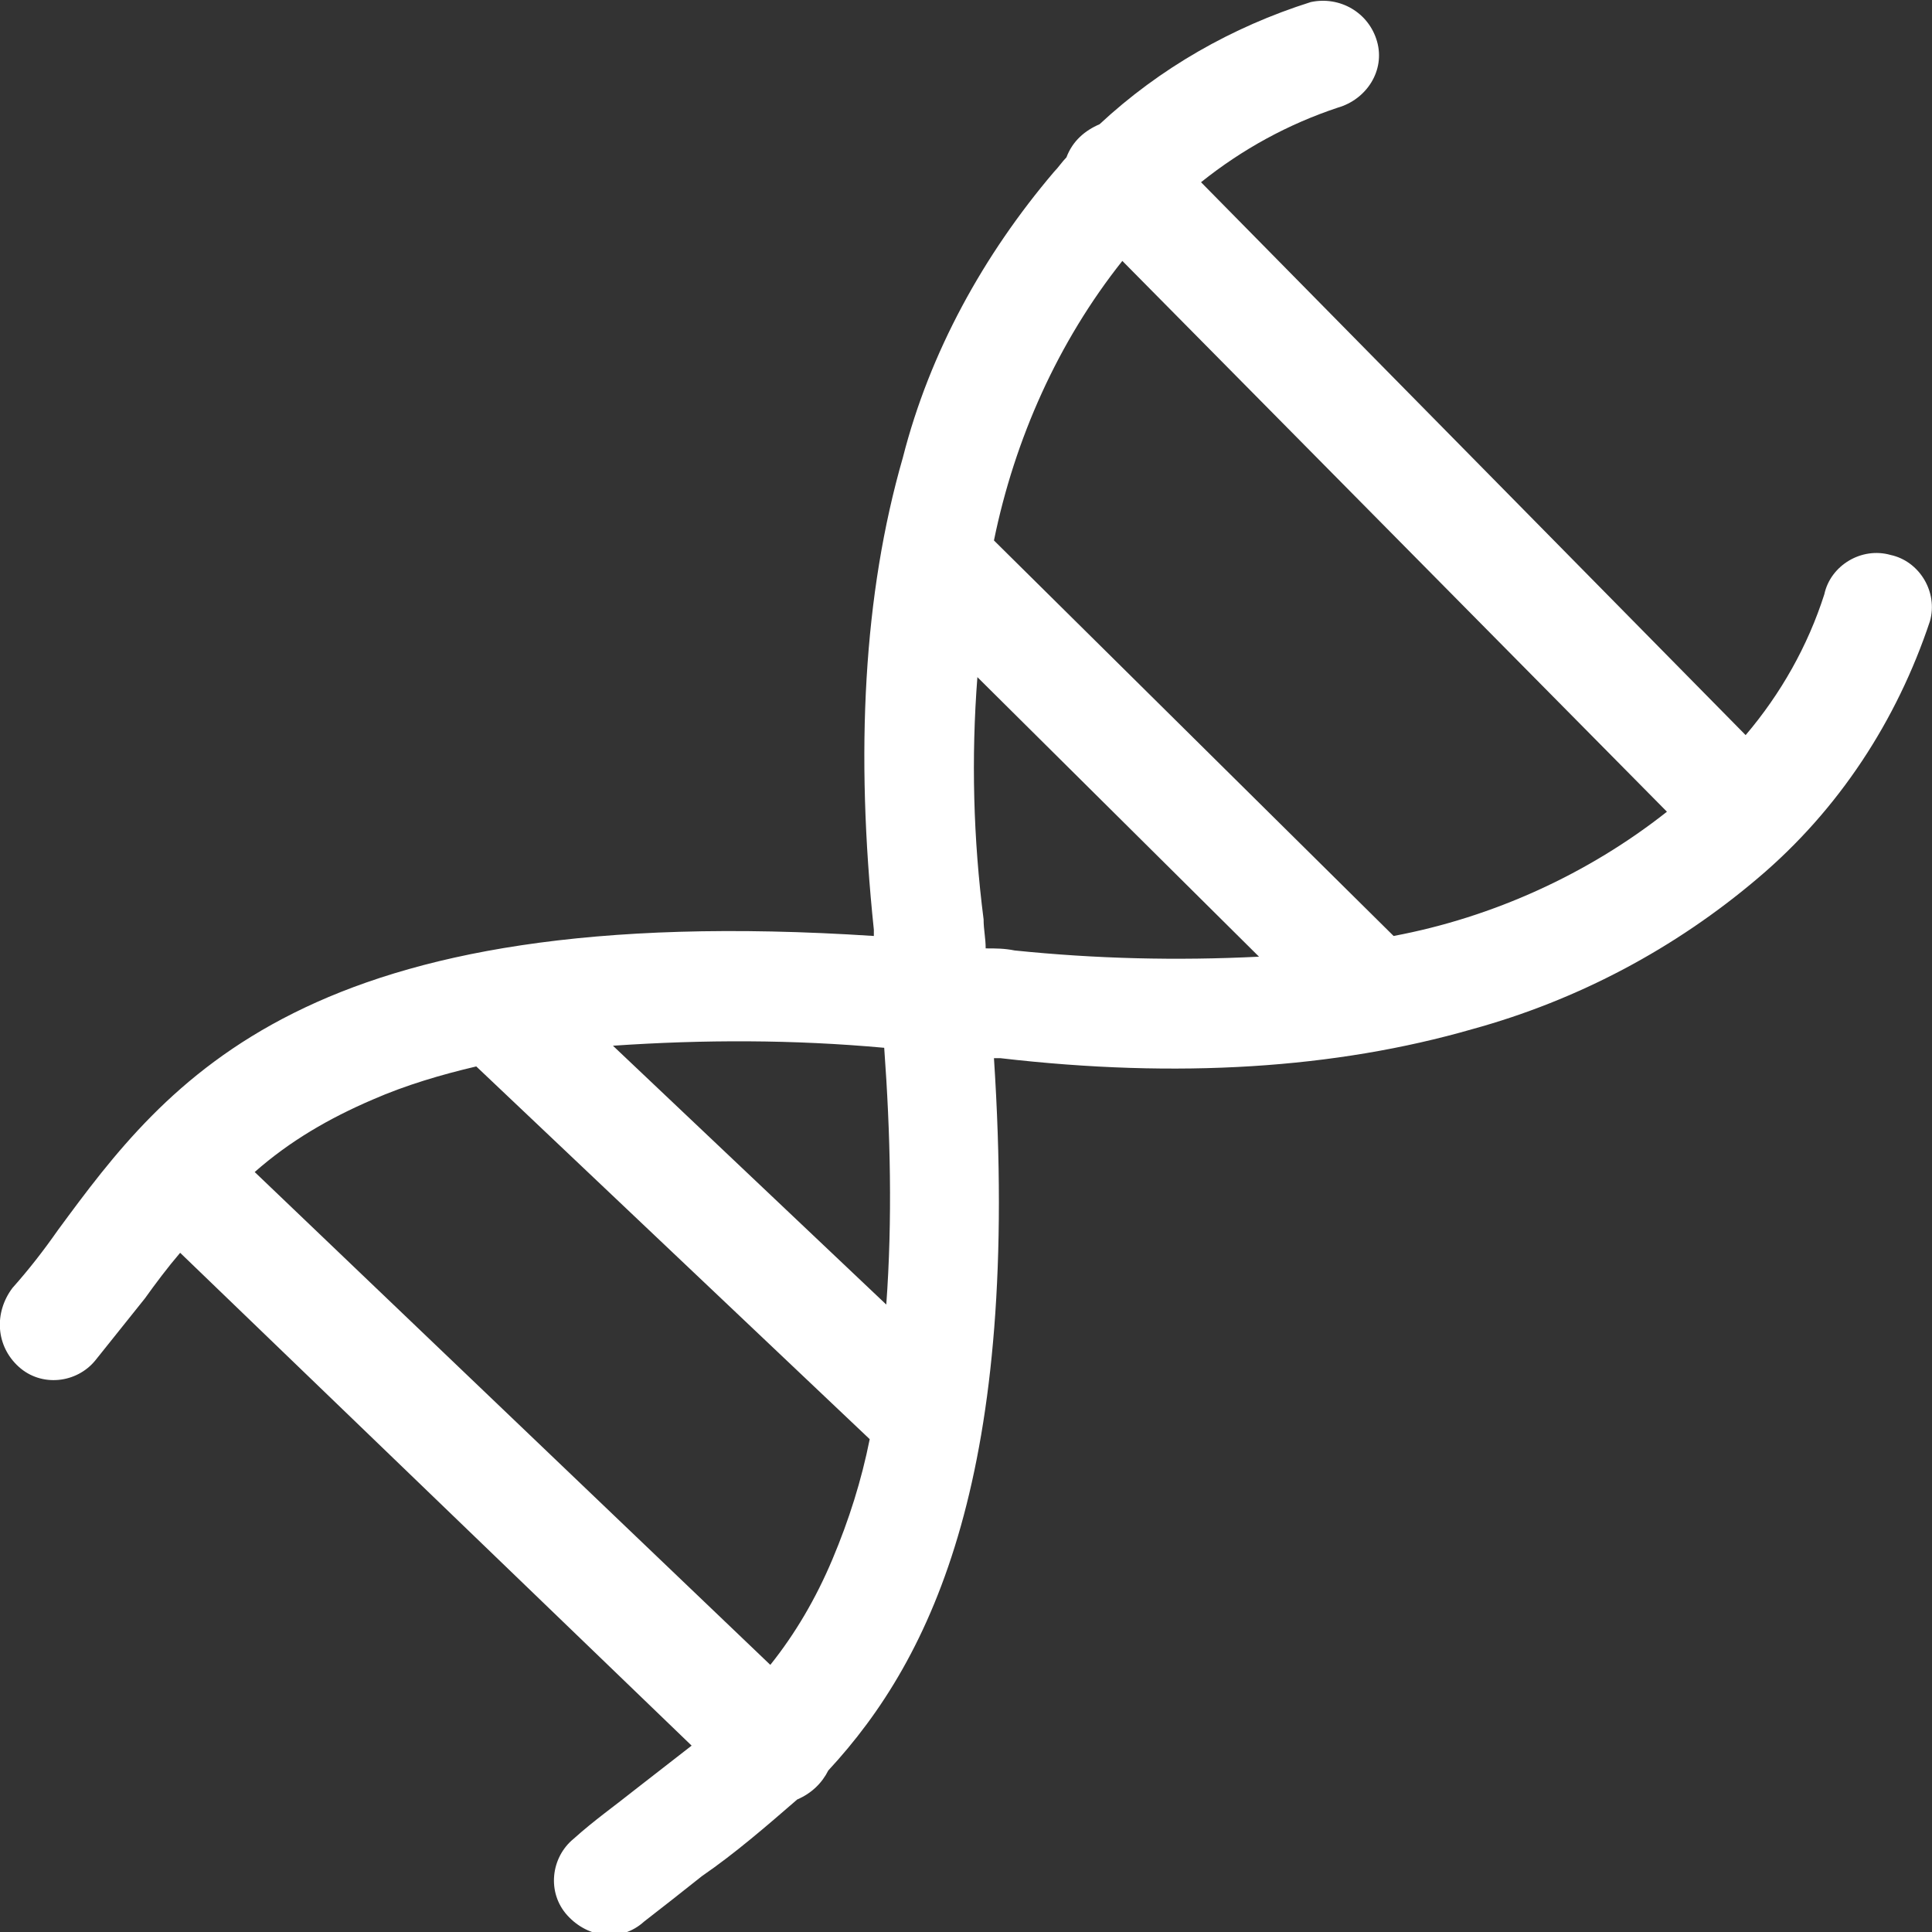 <?xml version="1.0" encoding="utf-8"?>
<!-- Generator: Adobe Illustrator 24.2.0, SVG Export Plug-In . SVG Version: 6.00 Build 0)  -->
<svg version="1.1" id="Layer_1" xmlns="http://www.w3.org/2000/svg" xmlns:xlink="http://www.w3.org/1999/xlink" x="0px" y="0px"
	 viewBox="0 0 93.3 93.3" style="enable-background:new 0 0 93.3 93.3;" xml:space="preserve">
<rect x="0" y="0" width="93.3" height="93.3" fill="#333333" stroke="none"/>
<style type="text/css">
	.st0{fill:#FFFFFF;}
	.st1{fill:none;}
</style>
<path id="Path_396" class="st0" d="M91.3,26.8c-1.4-0.4-2.9,0.5-3.2,1.9c0,0,0,0,0,0c-0.8,2.5-2.1,4.8-3.8,6.8L58,8.8
	c2-1.6,4.2-2.8,6.6-3.6C66,4.8,66.9,3.4,66.5,2c-0.4-1.4-1.8-2.2-3.2-1.9C59.5,1.3,56,3.3,53.1,6c-0.7,0.3-1.3,0.8-1.6,1.6
	c-0.2,0.2-0.4,0.5-0.6,0.7c-3.4,4-6,8.7-7.3,13.8c-1.9,6.6-2.3,14.2-1.4,22.8c0,0.1,0,0.2,0,0.3c-27.5-1.8-34.1,7-39.4,14.2
	c-0.7,1-1.4,1.9-2.2,2.8C-0.3,63.4-0.2,65,0.9,66s2.8,0.8,3.7-0.3l0,0c0.8-1,1.6-2,2.4-3c0.5-0.7,1.1-1.5,1.7-2.2l24.7,23.8
	c-0.9,0.7-1.8,1.4-2.7,2.1c-1,0.8-2,1.5-3,2.4c-1.1,0.9-1.3,2.6-0.3,3.7s2.6,1.3,3.7,0.3c0.9-0.7,1.8-1.4,2.8-2.2
	c1.6-1.1,3.1-2.4,4.6-3.7c0.7-0.3,1.2-0.8,1.5-1.4C45.1,80,49.3,71,48,51.1l0.3,0c8.6,1,16.2,0.5,22.8-1.4c5.1-1.4,9.8-3.9,13.8-7.3
	c3.9-3.3,6.7-7.6,8.3-12.4C93.6,28.6,92.7,27.1,91.3,26.8z M37.2,80.4L12.3,56.6c1.7-1.5,3.6-2.6,5.7-3.5c1.6-0.7,3.3-1.2,5-1.6
	l19,18c-0.4,2-1,3.9-1.8,5.8C39.4,77.2,38.4,78.9,37.2,80.4z M42.8,63L29.6,50.5c4.4-0.3,8.7-0.3,13.1,0.1
	C43,54.7,43.1,58.9,42.8,63L42.8,63z M49,45.9c-0.5-0.1-0.9-0.1-1.4-0.1c0-0.5-0.1-0.9-0.1-1.4c-0.5-3.9-0.6-7.8-0.3-11.7l13.6,13.5
	C56.8,46.4,52.9,46.3,49,45.9L49,45.9z M67.3,45.2L48,26.1c1-4.9,3.1-9.6,6.2-13.5l26.3,26.6C76.7,42.2,72.1,44.3,67.3,45.2
	L67.3,45.2z"/>
</svg>
